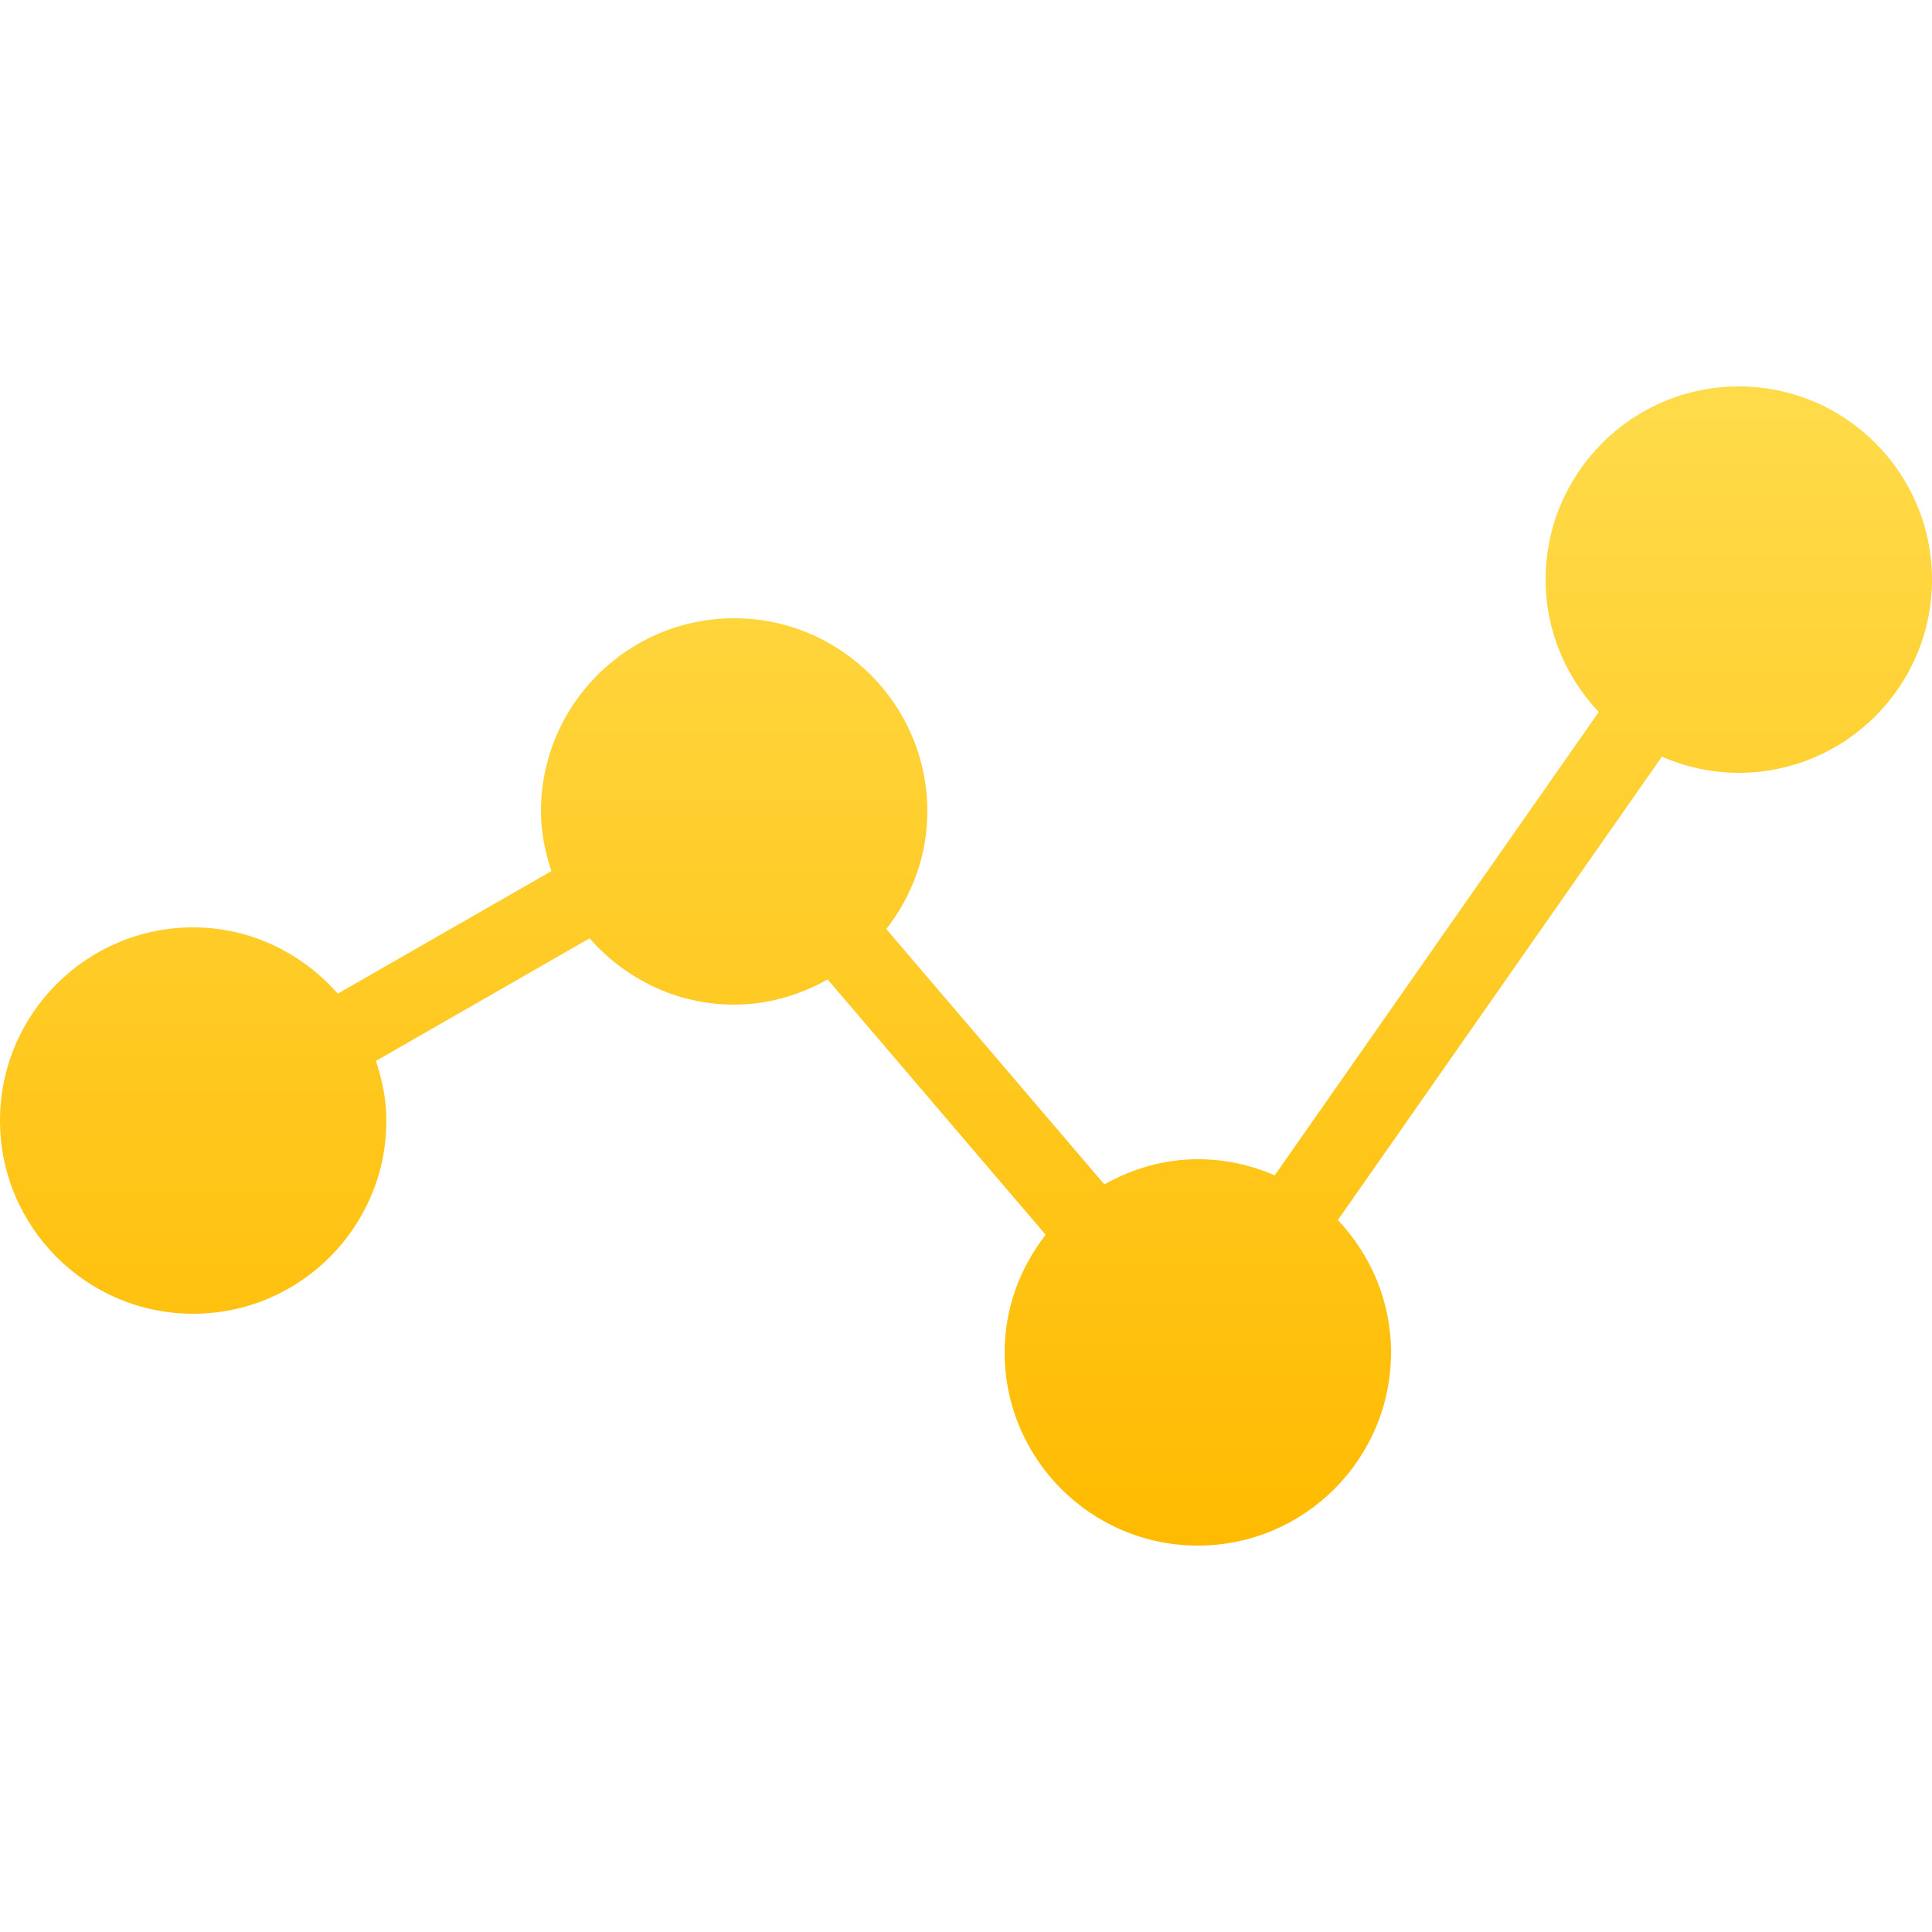 <?xml version="1.0" encoding="iso-8859-1"?>
<!-- Generator: Adobe Illustrator 19.0.0, SVG Export Plug-In . SVG Version: 6.00 Build 0)  -->
<svg version="1.1" id="Capa_1" xmlns="http://www.w3.org/2000/svg" xmlns:xlink="http://www.w3.org/1999/xlink" x="0px" y="0px"
	 viewBox="0 0 512 512" style="enable-background:new 0 0 512 512;" xml:space="preserve">
<linearGradient id="SVGID_1_" gradientUnits="userSpaceOnUse" x1="-330.644" y1="271.392" x2="-330.644" y2="272.382" gradientTransform="matrix(512 0 0 307.2 169545.875 -83267.32)">
	<stop  offset="0" style="stop-color:#FFDB4A"/>
	<stop  offset="1" style="stop-color:#FFBB01"/>
</linearGradient>
<path style="fill:url(#SVGID_1_);" d="M460.8,102.4c-28.242,0-51.2,22.958-51.2,51.2c0,13.599,5.427,25.907,14.09,35.082
	L337.818,311.48c-6.267-2.724-13.128-4.28-20.378-4.28c-9.032,0-17.408,2.56-24.781,6.676l-57.774-67.666
	c6.717-8.643,10.875-19.374,10.875-31.171c0-28.242-22.958-51.2-51.2-51.2s-51.2,22.958-51.2,51.2c0,5.55,1.126,10.793,2.765,15.811
	l-56.607,32.481c-9.4-10.67-22.999-17.572-38.318-17.572c-28.242,0-51.2,22.958-51.2,51.2s22.958,51.2,51.2,51.2
	s51.2-22.958,51.2-51.2c0-5.55-1.126-10.793-2.765-15.811l56.607-32.481c9.4,10.67,22.999,17.572,38.318,17.572
	c9.032,0,17.408-2.56,24.781-6.676l57.774,67.666c-6.717,8.643-10.875,19.374-10.875,31.171c0,28.242,22.958,51.2,51.2,51.2
	s51.2-22.958,51.2-51.2c0-13.599-5.427-25.907-14.09-35.082l85.873-122.798c6.267,2.724,13.128,4.28,20.378,4.28
	c28.242,0,51.2-22.958,51.2-51.2S489.042,102.4,460.8,102.4"/>
<g>
</g>
<g>
</g>
<g>
</g>
<g>
</g>
<g>
</g>
<g>
</g>
<g>
</g>
<g>
</g>
<g>
</g>
<g>
</g>
<g>
</g>
<g>
</g>
<g>
</g>
<g>
</g>
<g>
</g>
</svg>
